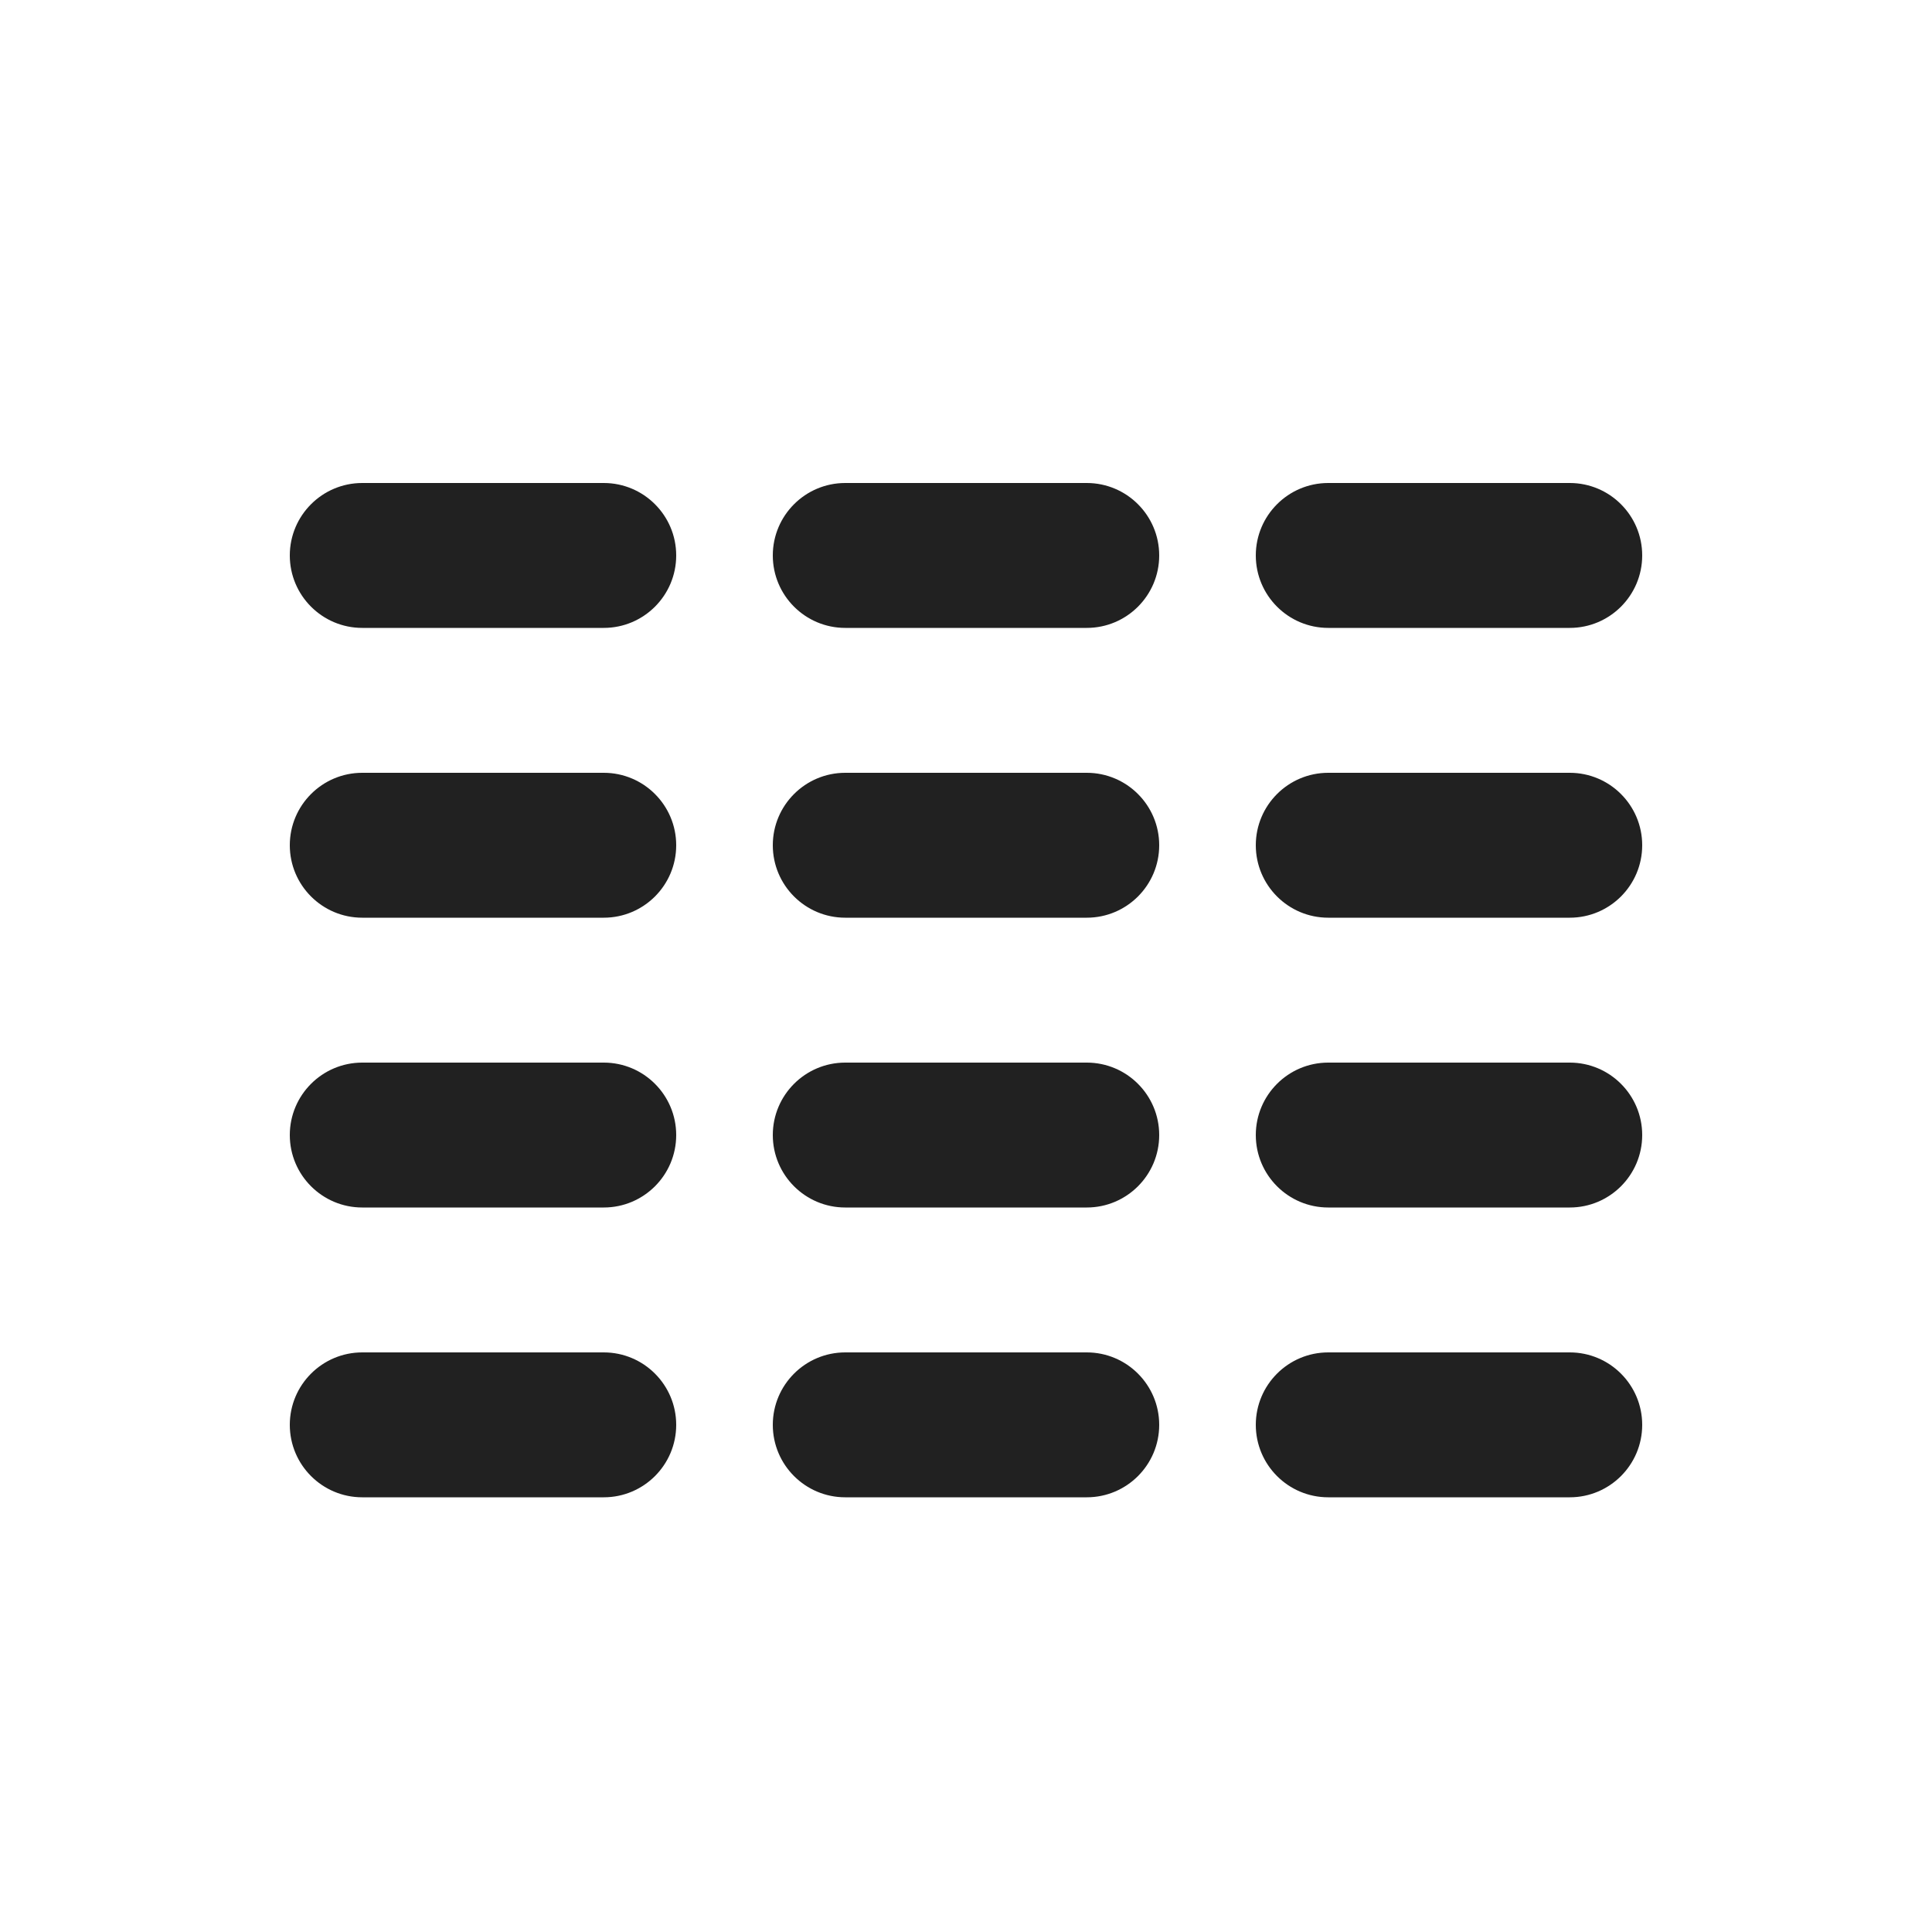 <svg viewBox="0 0 20 20" fill="none" xmlns="http://www.w3.org/2000/svg">
<path d="M12 5.75C12 5.336 11.664 5 11.25 5H8.75C8.336 5 8 5.336 8 5.75C8 6.164 8.336 6.5 8.75 6.5H11.25C11.664 6.5 12 6.164 12 5.75ZM17 5.75C17 5.336 16.664 5 16.25 5H13.75C13.336 5 13 5.336 13 5.75C13 6.164 13.336 6.5 13.75 6.5H16.25C16.664 6.5 17 6.164 17 5.75ZM7 5.75C7 5.336 6.664 5 6.25 5H3.75C3.336 5 3 5.336 3 5.75C3 6.164 3.336 6.5 3.75 6.5H6.25C6.664 6.5 7 6.164 7 5.75ZM12 8.75C12 8.336 11.664 8 11.25 8H8.75C8.336 8 8 8.336 8 8.75C8 9.164 8.336 9.5 8.75 9.5H11.25C11.664 9.5 12 9.164 12 8.75ZM17 8.75C17 8.336 16.664 8 16.25 8H13.75C13.336 8 13 8.336 13 8.75C13 9.164 13.336 9.5 13.75 9.5H16.25C16.664 9.5 17 9.164 17 8.75ZM7 8.75C7 8.336 6.664 8 6.25 8H3.75C3.336 8 3 8.336 3 8.75C3 9.164 3.336 9.5 3.75 9.5H6.25C6.664 9.5 7 9.164 7 8.75ZM12 11.75C12 11.336 11.664 11 11.25 11H8.75C8.336 11 8 11.336 8 11.75C8 12.164 8.336 12.5 8.75 12.5H11.25C11.664 12.5 12 12.164 12 11.75ZM17 11.75C17 11.336 16.664 11 16.25 11H13.75C13.336 11 13 11.336 13 11.75C13 12.164 13.336 12.5 13.75 12.5H16.25C16.664 12.5 17 12.164 17 11.75ZM7 11.75C7 11.336 6.664 11 6.25 11H3.75C3.336 11 3 11.336 3 11.75C3 12.164 3.336 12.5 3.75 12.5H6.25C6.664 12.5 7 12.164 7 11.75ZM12 14.75C12 14.336 11.664 14 11.25 14H8.75C8.336 14 8 14.336 8 14.75C8 15.164 8.336 15.5 8.75 15.5H11.25C11.664 15.5 12 15.164 12 14.75ZM17 14.75C17 14.336 16.664 14 16.25 14H13.75C13.336 14 13 14.336 13 14.75C13 15.164 13.336 15.5 13.75 15.5H16.25C16.664 15.5 17 15.164 17 14.75ZM7 14.75C7 14.336 6.664 14 6.25 14H3.75C3.336 14 3 14.336 3 14.75C3 15.164 3.336 15.5 3.75 15.5H6.25C6.664 15.5 7 15.164 7 14.75Z" fill="#212121"/>
</svg>
